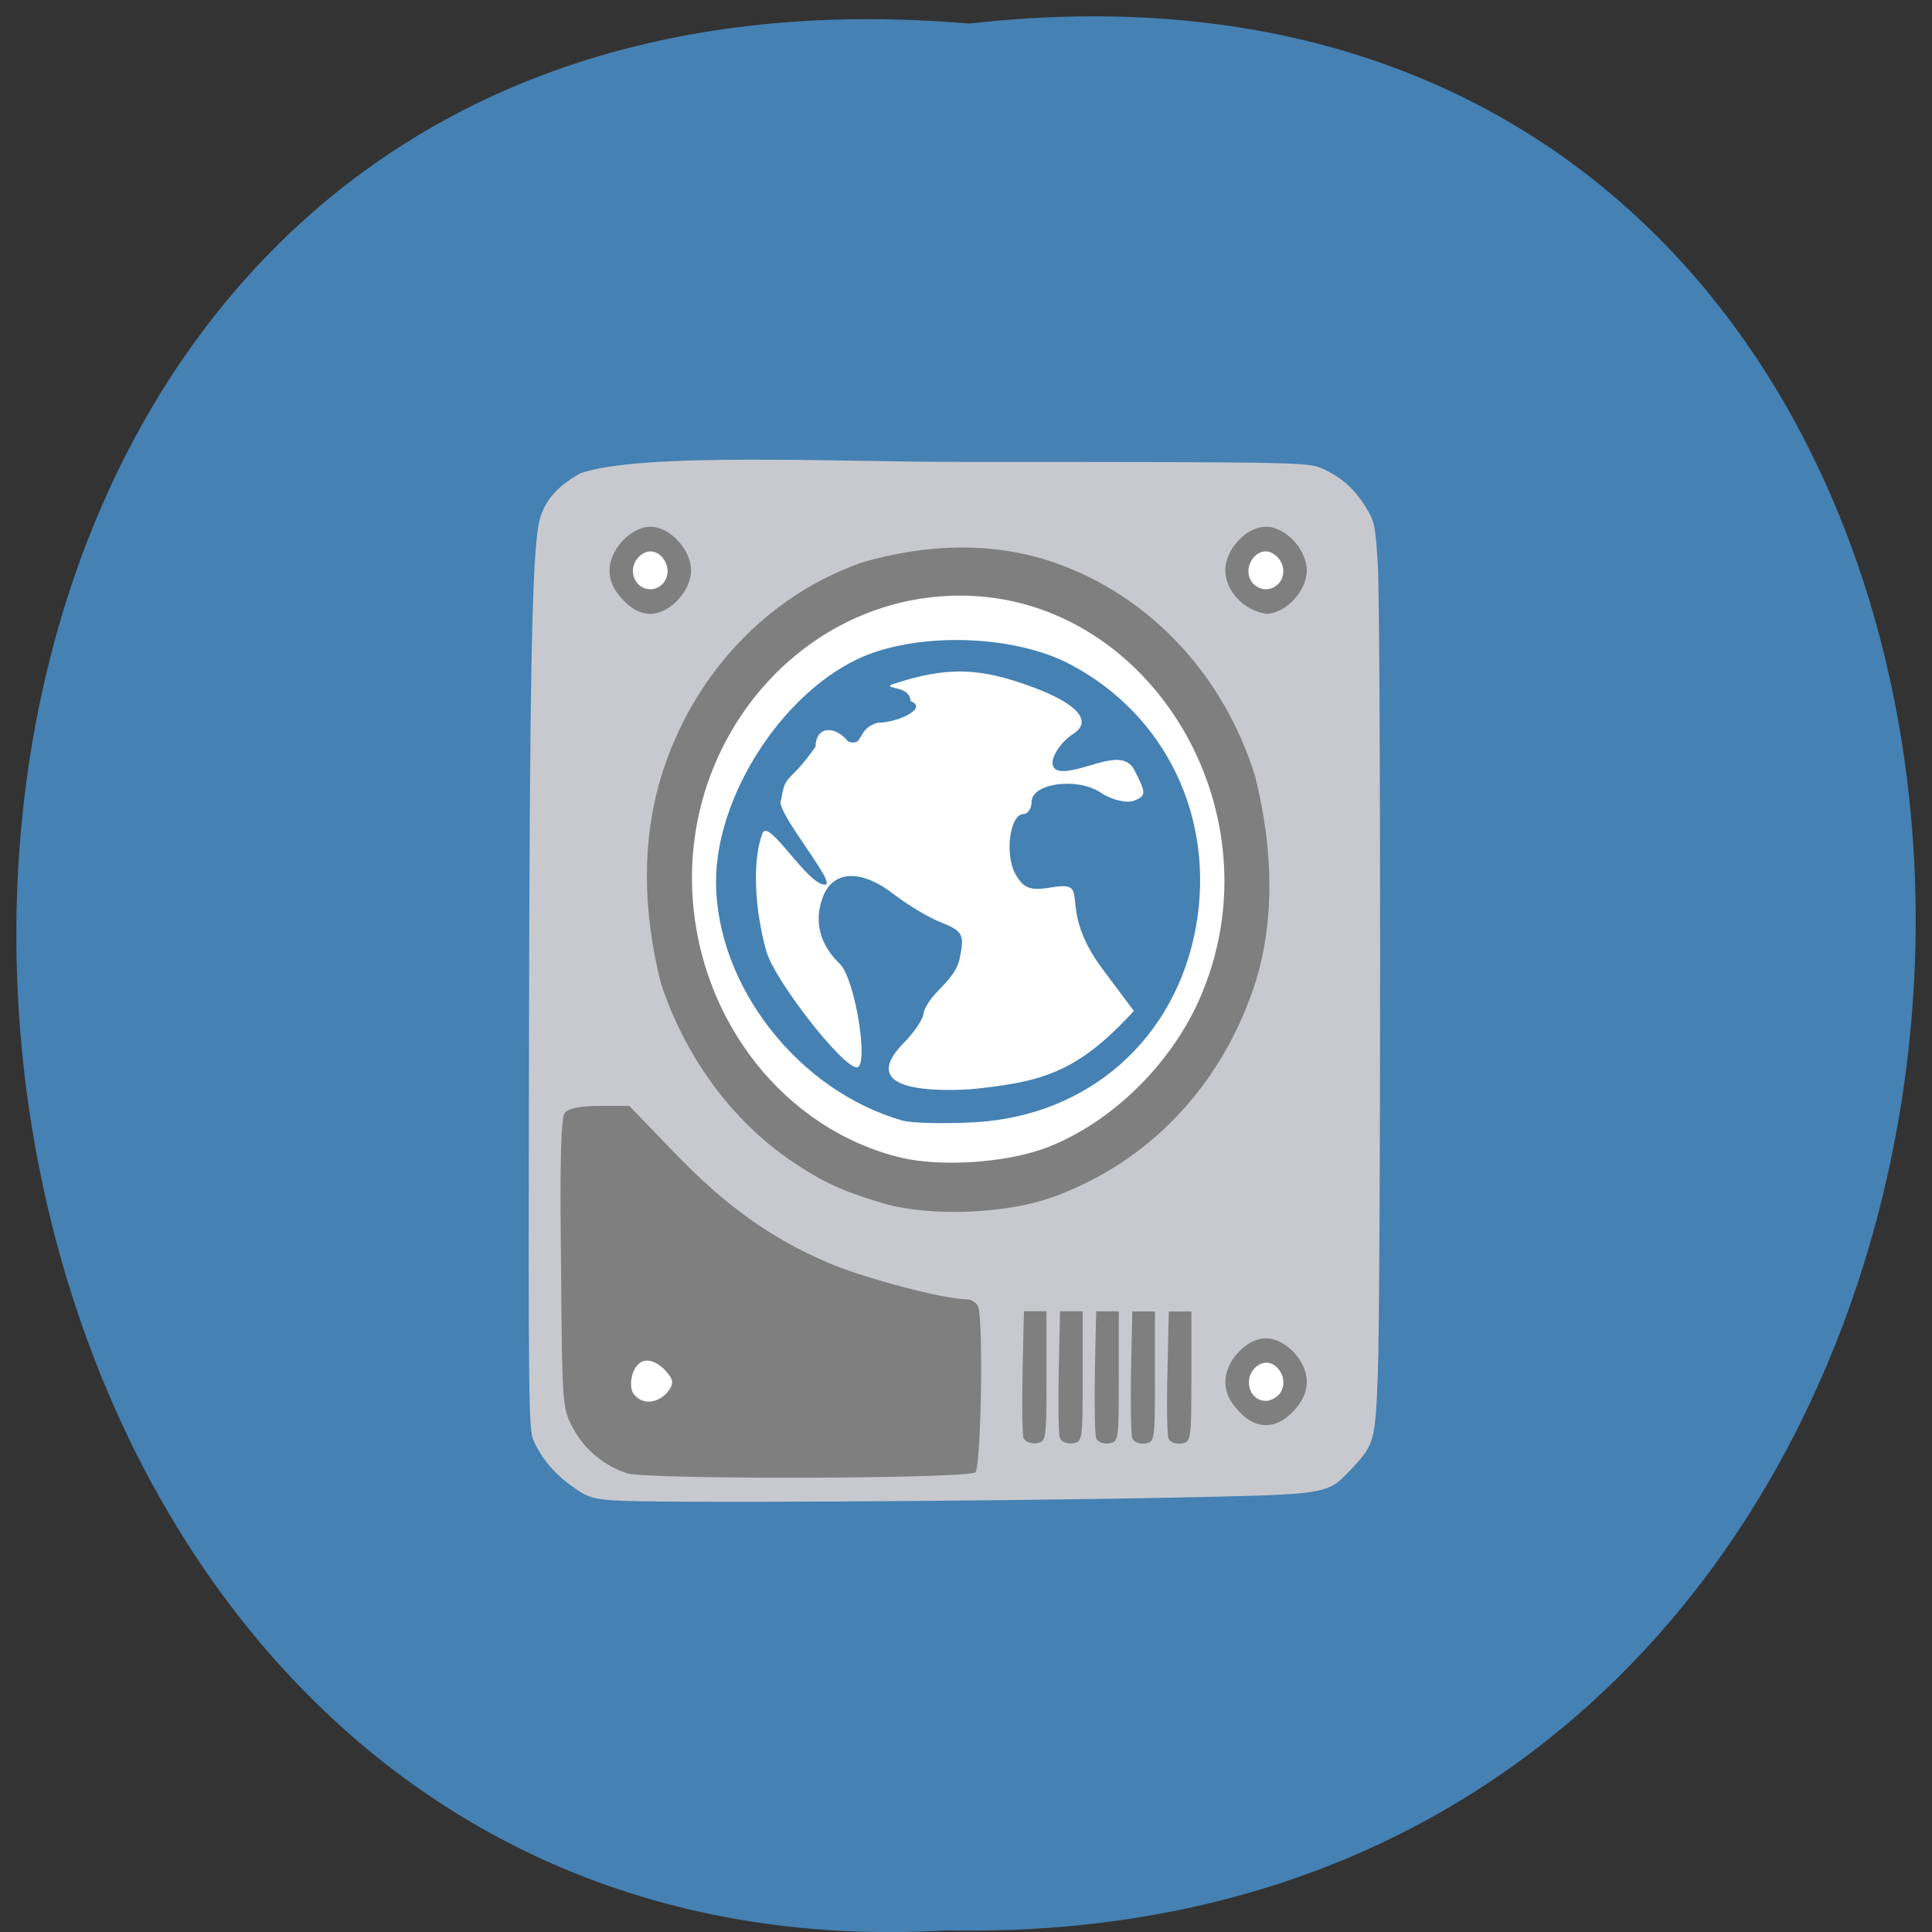 <svg xmlns="http://www.w3.org/2000/svg" viewBox="0 0 24 24"><rect x="0" y="0" width="24" height="24" fill="#333333" stroke="none"/><path d="m 12.04 0.293 c 15.832 -1.801 15.613 23.992 -0.281 23.688 c -14.781 0.848 -16.12 -25.09 0.281 -23.688" fill="#4581b3"/><path d="m 7.496 6.262 h 8.336 c 0.336 0 0.609 0.453 0.609 1.016 v 9.648 c 0 0.563 -0.273 1.016 -0.609 1.016 h -8.336 c -0.34 0 -0.609 -0.453 -0.609 -1.016 v -9.648 c 0 -0.563 0.27 -1.016 0.609 -1.016" fill="#fff"/><path d="m 7.641 18.641 c -0.285 -0.023 -0.348 -0.043 -0.527 -0.172 c -0.227 -0.16 -0.387 -0.352 -0.488 -0.578 c -0.059 -0.137 -0.063 -0.516 -0.055 -4.906 c 0.008 -4.641 0.039 -6.145 0.129 -6.512 c 0.059 -0.246 0.219 -0.434 0.512 -0.594 c 0.738 -0.262 3.23 -0.141 4.633 -0.141 c 4.125 0 4.398 0.004 4.559 0.074 c 0.242 0.102 0.41 0.246 0.555 0.477 c 0.117 0.188 0.125 0.23 0.156 0.707 c 0.039 0.633 0.039 9.117 0 10.1 c -0.031 0.801 -0.047 0.852 -0.313 1.137 c -0.324 0.34 -0.254 0.328 -2.219 0.371 c -2.363 0.047 -6.543 0.07 -6.941 0.035 m 0.305 -1.844 c -0.117 0.055 -0.277 0.473 -0.184 0.578 c 0.289 0.152 0.34 0.234 0.562 0.063 c 0.23 -0.316 0.023 -0.789 -0.379 -0.641 m 8.05 0.629 c 0.086 -0.082 0.133 -0.316 0.047 -0.41 c -0.078 -0.094 -0.457 -0.309 -0.551 -0.223 c -0.086 0.082 -0.07 0.445 0.016 0.539 c 0.078 0.09 0.395 0.18 0.488 0.094 m -3.27 -3.02 c 0.988 -0.254 1.891 -1.043 2.328 -2.039 c 0.332 -0.75 0.391 -1.445 0.191 -2.293 c -0.293 -1.258 -1.242 -2.27 -2.469 -2.629 c -0.422 -0.125 -1.125 -0.152 -1.563 -0.063 c -1.336 0.277 -2.375 1.293 -2.734 2.672 c -0.125 0.469 -0.125 1.273 0 1.746 c 0.391 1.484 1.586 2.551 3.03 2.707 c 0.383 0.043 0.797 0.008 1.219 -0.102 m -4.34 -7.453 c 0.098 -0.191 -0.422 -0.301 -0.566 -0.148 c -0.078 0.078 -0.246 0.152 -0.168 0.246 c 0.09 0.098 0.512 0.523 0.566 0.418 m 7.863 -0.395 c 0.074 -0.074 0.055 -0.223 -0.039 -0.289 c -0.078 -0.055 -0.426 -0.121 -0.512 -0.039 c -0.105 0.102 -0.066 0.574 0.02 0.672 c 0.074 0.082 0.465 -0.273 0.531 -0.344" fill="#c8c9ce"/><path d="m 7.785 18.301 c -0.281 -0.094 -0.523 -0.293 -0.664 -0.555 c -0.137 -0.254 -0.137 -0.27 -0.152 -2.047 c -0.016 -1.309 0 -1.813 0.047 -1.875 c 0.047 -0.055 0.188 -0.086 0.434 -0.086 h 0.367 l 0.57 0.59 c 0.633 0.656 1.191 1.055 1.902 1.359 c 0.434 0.188 1.438 0.453 1.715 0.453 c 0.063 0 0.129 0.043 0.148 0.094 c 0.066 0.188 0.035 1.977 -0.035 2.055 c -0.078 0.082 -4.07 0.094 -4.332 0.012 m 0.5 -1 c 0.102 -0.121 0.078 -0.172 -0.039 -0.297 c -0.348 -0.316 -0.477 0.191 -0.371 0.316 c 0.117 0.148 0.309 0.098 0.41 -0.02 m 4.43 0.566 c -0.016 -0.047 -0.02 -0.422 -0.012 -0.832 l 0.016 -0.746 c 0.094 0 0.188 0 0.281 0 v 0.809 c 0 0.797 -0.004 0.813 -0.125 0.832 c -0.07 0.008 -0.141 -0.02 -0.16 -0.066 m 0.453 0.004 c -0.02 -0.047 -0.023 -0.422 -0.016 -0.832 l 0.016 -0.746 c 0.094 0 0.188 0 0.281 0 v 0.809 c 0 0.797 0 0.813 -0.125 0.832 c -0.07 0.008 -0.141 -0.02 -0.156 -0.066 m 0.449 0.004 c -0.016 -0.047 -0.023 -0.422 -0.016 -0.832 l 0.016 -0.746 c 0.094 0 0.188 0 0.281 0 v 0.809 c 0 0.797 0 0.813 -0.125 0.832 c -0.07 0.008 -0.141 -0.02 -0.156 -0.066 m 0.449 0.004 c -0.016 -0.047 -0.023 -0.422 -0.016 -0.832 l 0.016 -0.746 c 0.094 0 0.188 0 0.281 0 v 0.809 c 0 0.797 0 0.813 -0.125 0.832 c -0.07 0.008 -0.141 -0.02 -0.156 -0.066 m 0.449 0.004 c -0.016 -0.047 -0.023 -0.422 -0.012 -0.832 l 0.016 -0.746 c 0.094 0 0.188 0 0.281 0 v 0.809 c 0 0.797 -0.004 0.813 -0.129 0.832 c -0.07 0.008 -0.141 -0.02 -0.156 -0.066 m 0.871 -0.34 c -0.113 -0.117 -0.164 -0.234 -0.164 -0.363 c 0 -0.258 0.262 -0.539 0.504 -0.539 c 0.242 0 0.508 0.281 0.508 0.539 c 0 0.129 -0.055 0.246 -0.164 0.363 c -0.113 0.121 -0.223 0.176 -0.344 0.176 c -0.121 0 -0.23 -0.055 -0.34 -0.176 m 0.508 -0.211 c 0.148 -0.191 -0.07 -0.488 -0.266 -0.355 c -0.195 0.129 -0.125 0.441 0.098 0.441 c 0.055 0 0.129 -0.039 0.168 -0.086 m -4.918 -2.367 c -0.508 -0.148 -0.766 -0.27 -1.145 -0.527 c -0.742 -0.504 -1.324 -1.301 -1.621 -2.207 c -0.227 -0.898 -0.238 -1.777 0.004 -2.57 c 0.387 -1.258 1.313 -2.242 2.488 -2.656 c 0.84 -0.246 1.668 -0.254 2.398 0 c 1.18 0.41 2.105 1.398 2.492 2.656 c 0.23 0.918 0.246 1.82 -0.012 2.605 c -0.414 1.246 -1.313 2.188 -2.492 2.617 c -0.586 0.215 -1.535 0.25 -2.113 0.082 m 1.969 -0.672 c 0.805 -0.285 1.57 -1.01 1.945 -1.84 c 1.078 -2.398 -0.703 -5.211 -3.188 -5.03 c -1.824 0.129 -3.219 1.809 -3.098 3.73 c 0.098 1.563 1.156 2.895 2.582 3.242 c 0.488 0.117 1.258 0.07 1.758 -0.102 m -5.207 -6.828 c -0.113 -0.121 -0.164 -0.234 -0.164 -0.363 c 0 -0.262 0.266 -0.543 0.508 -0.543 c 0.238 0 0.504 0.281 0.504 0.543 c 0 0.258 -0.266 0.539 -0.504 0.539 c -0.121 0 -0.23 -0.055 -0.344 -0.176 m 0.508 -0.211 c 0.148 -0.191 -0.07 -0.488 -0.266 -0.355 c -0.125 0.082 -0.152 0.242 -0.066 0.355 c 0.086 0.109 0.246 0.109 0.332 0 m 6.977 -0.152 c 0 -0.262 0.262 -0.543 0.504 -0.543 c 0.242 0 0.508 0.281 0.508 0.543 c 0 0.258 -0.266 0.539 -0.508 0.539 c -0.266 -0.043 -0.5 -0.273 -0.504 -0.539 m 0.672 0.152 c 0.086 -0.113 0.055 -0.273 -0.07 -0.355 c -0.195 -0.133 -0.414 0.164 -0.266 0.355 c 0.09 0.109 0.246 0.109 0.336 0" fill="#7f7f7f"/><path d="m 11.219 13.922 c -1.297 -0.363 -2.324 -1.676 -2.324 -2.973 c 0 -1.043 0.793 -2.293 1.742 -2.754 c 0.715 -0.348 1.938 -0.32 2.652 0.055 c 1.191 0.625 1.805 1.902 1.57 3.25 c -0.246 1.398 -1.328 2.359 -2.746 2.441 c -0.379 0.02 -0.781 0.012 -0.895 -0.02 m 2.867 -1.363 l -0.391 -0.523 c -0.594 -0.797 -0.102 -1.098 -0.629 -1.012 c -0.27 0.047 -0.355 0.012 -0.457 -0.176 c -0.129 -0.25 -0.059 -0.734 0.105 -0.734 c 0.055 0 0.102 -0.07 0.102 -0.152 c 0 -0.23 0.563 -0.309 0.855 -0.117 c 0.137 0.094 0.324 0.137 0.418 0.102 c 0.152 -0.059 0.152 -0.094 0.004 -0.379 c -0.137 -0.273 -0.527 -0.027 -0.832 0.008 c -0.344 0.043 -0.141 -0.324 0.07 -0.457 c 0.242 -0.152 0.066 -0.367 -0.469 -0.57 c -0.691 -0.262 -1.094 -0.273 -1.789 -0.043 c -0.086 0.059 0.238 0.012 0.238 0.203 c 0.23 0.09 -0.16 0.27 -0.406 0.27 c -0.27 0.074 -0.164 0.301 -0.367 0.234 c -0.176 -0.215 -0.406 -0.18 -0.406 0.063 c -0.332 0.477 -0.375 0.316 -0.426 0.66 c -0.102 0.117 0.707 1.055 0.543 1.055 c -0.223 0 -0.703 -0.84 -0.777 -0.637 c -0.133 0.352 -0.09 0.969 0.047 1.457 c 0.094 0.355 0.945 1.449 1.125 1.449 c 0.156 0 -0.02 -1.098 -0.207 -1.281 c -0.254 -0.246 -0.328 -0.531 -0.215 -0.832 c 0.125 -0.336 0.477 -0.352 0.879 -0.039 c 0.18 0.137 0.449 0.301 0.609 0.359 c 0.242 0.098 0.273 0.152 0.219 0.402 c -0.039 0.313 -0.371 0.445 -0.453 0.707 c 0 0.074 -0.113 0.246 -0.254 0.387 c -0.41 0.418 -0.117 0.621 0.832 0.57 c 0.887 -0.09 1.328 -0.203 2.031 -0.973" fill="#4581b3"/></svg>